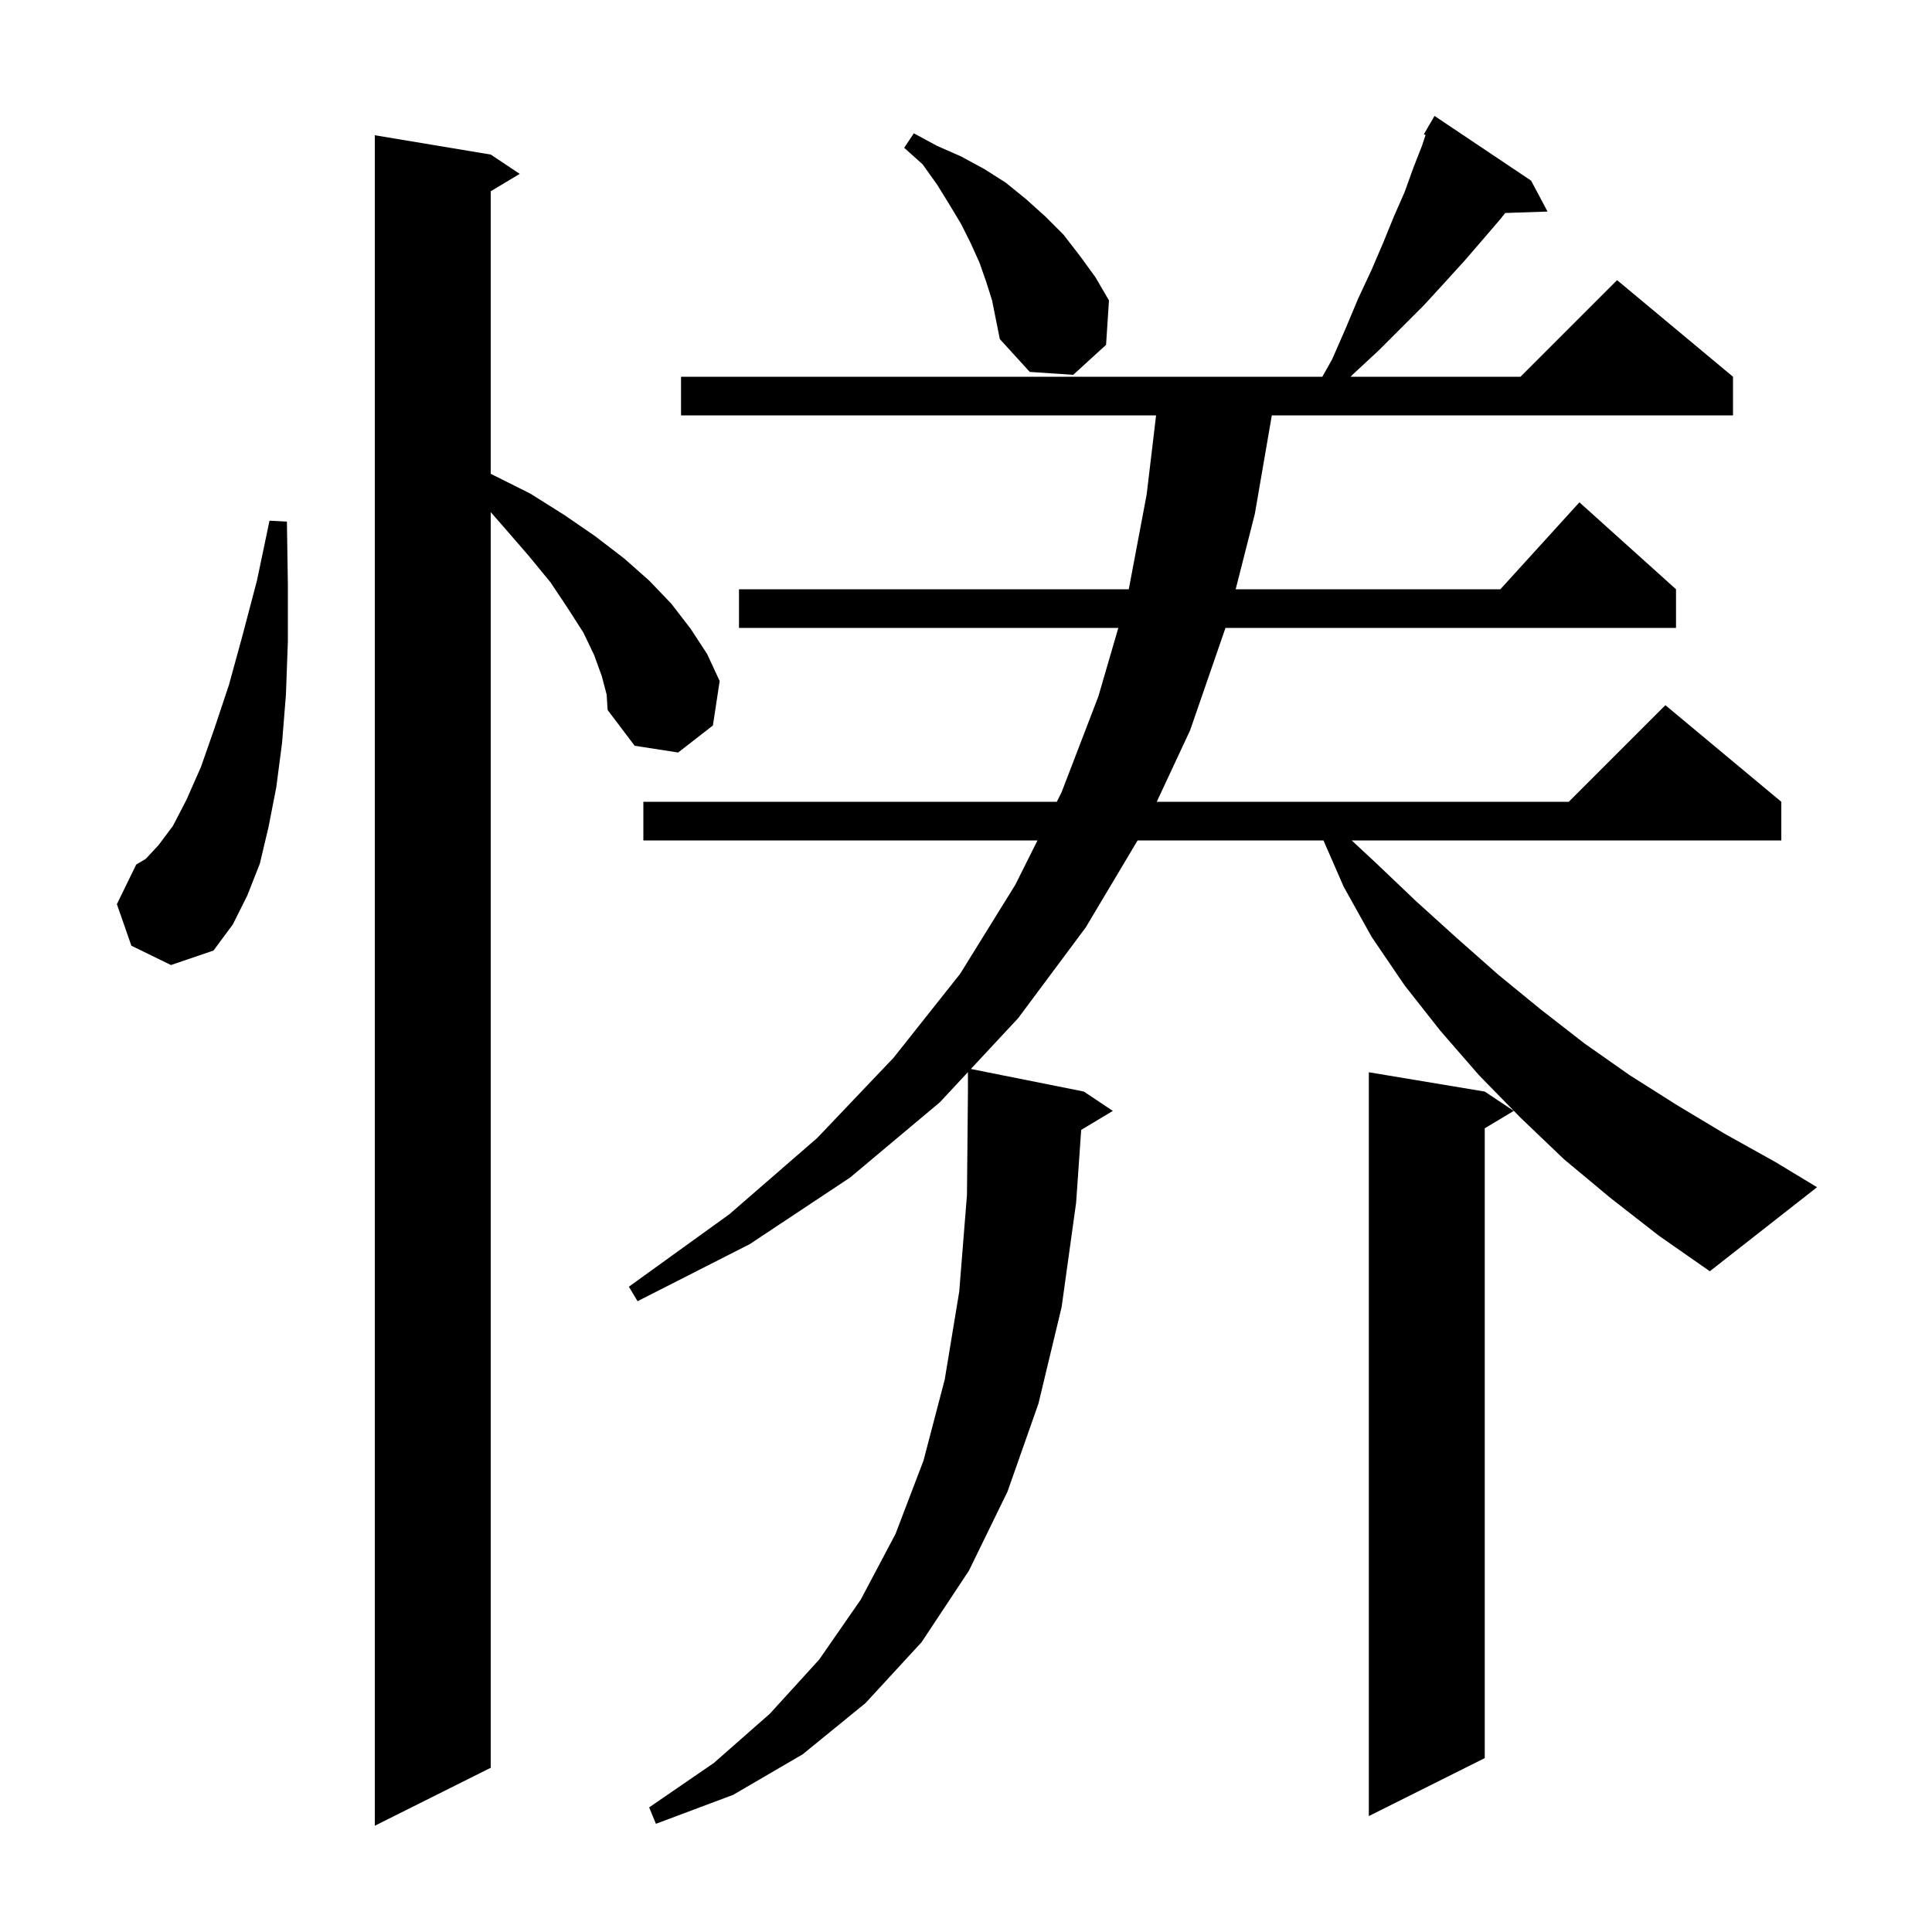 <svg xmlns="http://www.w3.org/2000/svg" xmlns:xlink="http://www.w3.org/1999/xlink" version="1.1" baseProfile="full" viewBox="0 0 200 200" width="200" height="200">
<g fill="black">
<path d="M 62.3 70.0 L 61.5 67.8 L 60.4 65.5 L 58.8 63.0 L 57.0 60.3 L 54.7 57.5 L 52.1 54.5 L 50.8 53.014 L 50.8 183.0 L 38.8 189.0 L 38.8 14.0 L 50.8 16.0 L 53.8 18.0 L 50.8 19.8 L 50.8 49.043 L 50.9 49.1 L 54.9 51.1 L 58.4 53.3 L 61.6 55.5 L 64.6 57.8 L 67.2 60.1 L 69.5 62.5 L 71.5 65.1 L 73.2 67.7 L 74.5 70.5 L 73.8 75.1 L 70.2 77.9 L 65.7 77.2 L 62.9 73.5 L 62.8 71.9 Z M 166.7 124.0 L 161.9 120.0 L 157.4 115.7 L 153.1 111.3 L 149.1 106.7 L 145.4 102.0 L 142.0 97.0 L 139.1 91.8 L 137.005 87.0 L 117.764 87.0 L 112.4 96.0 L 105.4 105.4 L 100.502 110.66 L 112.2 113.0 L 115.2 115.0 L 111.924 116.966 L 111.4 124.5 L 109.9 135.3 L 107.5 145.3 L 104.3 154.4 L 100.3 162.6 L 95.4 170.0 L 89.6 176.3 L 83.1 181.6 L 75.9 185.8 L 67.9 188.8 L 67.2 187.1 L 73.9 182.5 L 79.7 177.4 L 84.8 171.8 L 89.1 165.6 L 92.7 158.8 L 95.6 151.2 L 97.8 142.8 L 99.3 133.7 L 100.1 123.7 L 100.2 113.0 L 100.2 110.985 L 97.3 114.1 L 88.0 121.9 L 77.6 128.8 L 66.0 134.7 L 65.1 133.2 L 75.5 125.7 L 84.6 117.8 L 92.5 109.5 L 99.4 100.8 L 105.1 91.6 L 107.4 87.0 L 66.6 87.0 L 66.6 83.0 L 109.4 83.0 L 109.9 82.0 L 113.7 72.1 L 115.768 65.0 L 76.5 65.0 L 76.5 61.0 L 116.851 61.0 L 118.7 51.2 L 119.678 43.0 L 70.5 43.0 L 70.5 39.0 L 136.887 39.0 L 137.9 37.2 L 139.3 34.0 L 140.6 30.9 L 142.0 27.9 L 143.2 25.1 L 144.3 22.4 L 145.4 19.9 L 146.3 17.4 L 147.2 15.1 L 147.575 13.976 L 147.4 13.9 L 147.871 13.086 L 147.9 13.0 L 147.916 13.009 L 148.5 12.0 L 158.5 18.7 L 160.2 21.9 L 155.821 22.048 L 155.3 22.7 L 153.5 24.8 L 151.6 27.0 L 149.6 29.2 L 147.4 31.6 L 142.7 36.3 L 140.0 38.8 L 139.822 39.0 L 157.4 39.0 L 167.4 29.0 L 179.4 39.0 L 179.4 43.0 L 131.659 43.0 L 129.9 53.2 L 127.916 61.0 L 155.318 61.0 L 163.5 52.0 L 173.5 61.0 L 173.5 65.0 L 126.862 65.0 L 123.2 75.6 L 119.747 83.0 L 162.4 83.0 L 172.4 73.0 L 184.4 83.0 L 184.4 87.0 L 139.927 87.0 L 142.4 89.3 L 146.6 93.3 L 150.8 97.1 L 155.1 100.9 L 159.5 104.5 L 164.0 108.0 L 168.7 111.3 L 173.6 114.4 L 178.6 117.4 L 183.8 120.3 L 188.1 122.9 L 177.0 131.6 L 171.7 127.9 Z M 153.7 113.0 L 156.7 115.0 L 153.7 116.8 L 153.7 182.0 L 141.7 188.0 L 141.7 111.0 Z M 13.6 97.9 L 12.1 93.6 L 14.1 89.5 L 15.1 88.9 L 16.4 87.5 L 17.9 85.5 L 19.3 82.8 L 20.8 79.4 L 22.2 75.4 L 23.7 70.9 L 25.1 65.8 L 26.6 60.1 L 27.9 53.9 L 29.7 54.0 L 29.8 60.5 L 29.8 66.4 L 29.6 71.9 L 29.2 76.9 L 28.6 81.5 L 27.8 85.6 L 26.9 89.4 L 25.6 92.7 L 24.1 95.7 L 22.1 98.4 L 17.7 99.9 Z M 102.1 29.2 L 101.4 27.2 L 100.5 25.2 L 99.5 23.2 L 98.3 21.2 L 97.0 19.1 L 95.5 17.0 L 93.6 15.3 L 94.6 13.8 L 97.0 15.1 L 99.5 16.2 L 101.9 17.5 L 104.1 18.9 L 106.2 20.6 L 108.2 22.4 L 110.1 24.3 L 111.8 26.5 L 113.4 28.7 L 114.8 31.1 L 114.5 35.7 L 111.1 38.8 L 106.6 38.5 L 103.5 35.1 L 102.7 31.1 Z " />
</g>
</svg>
